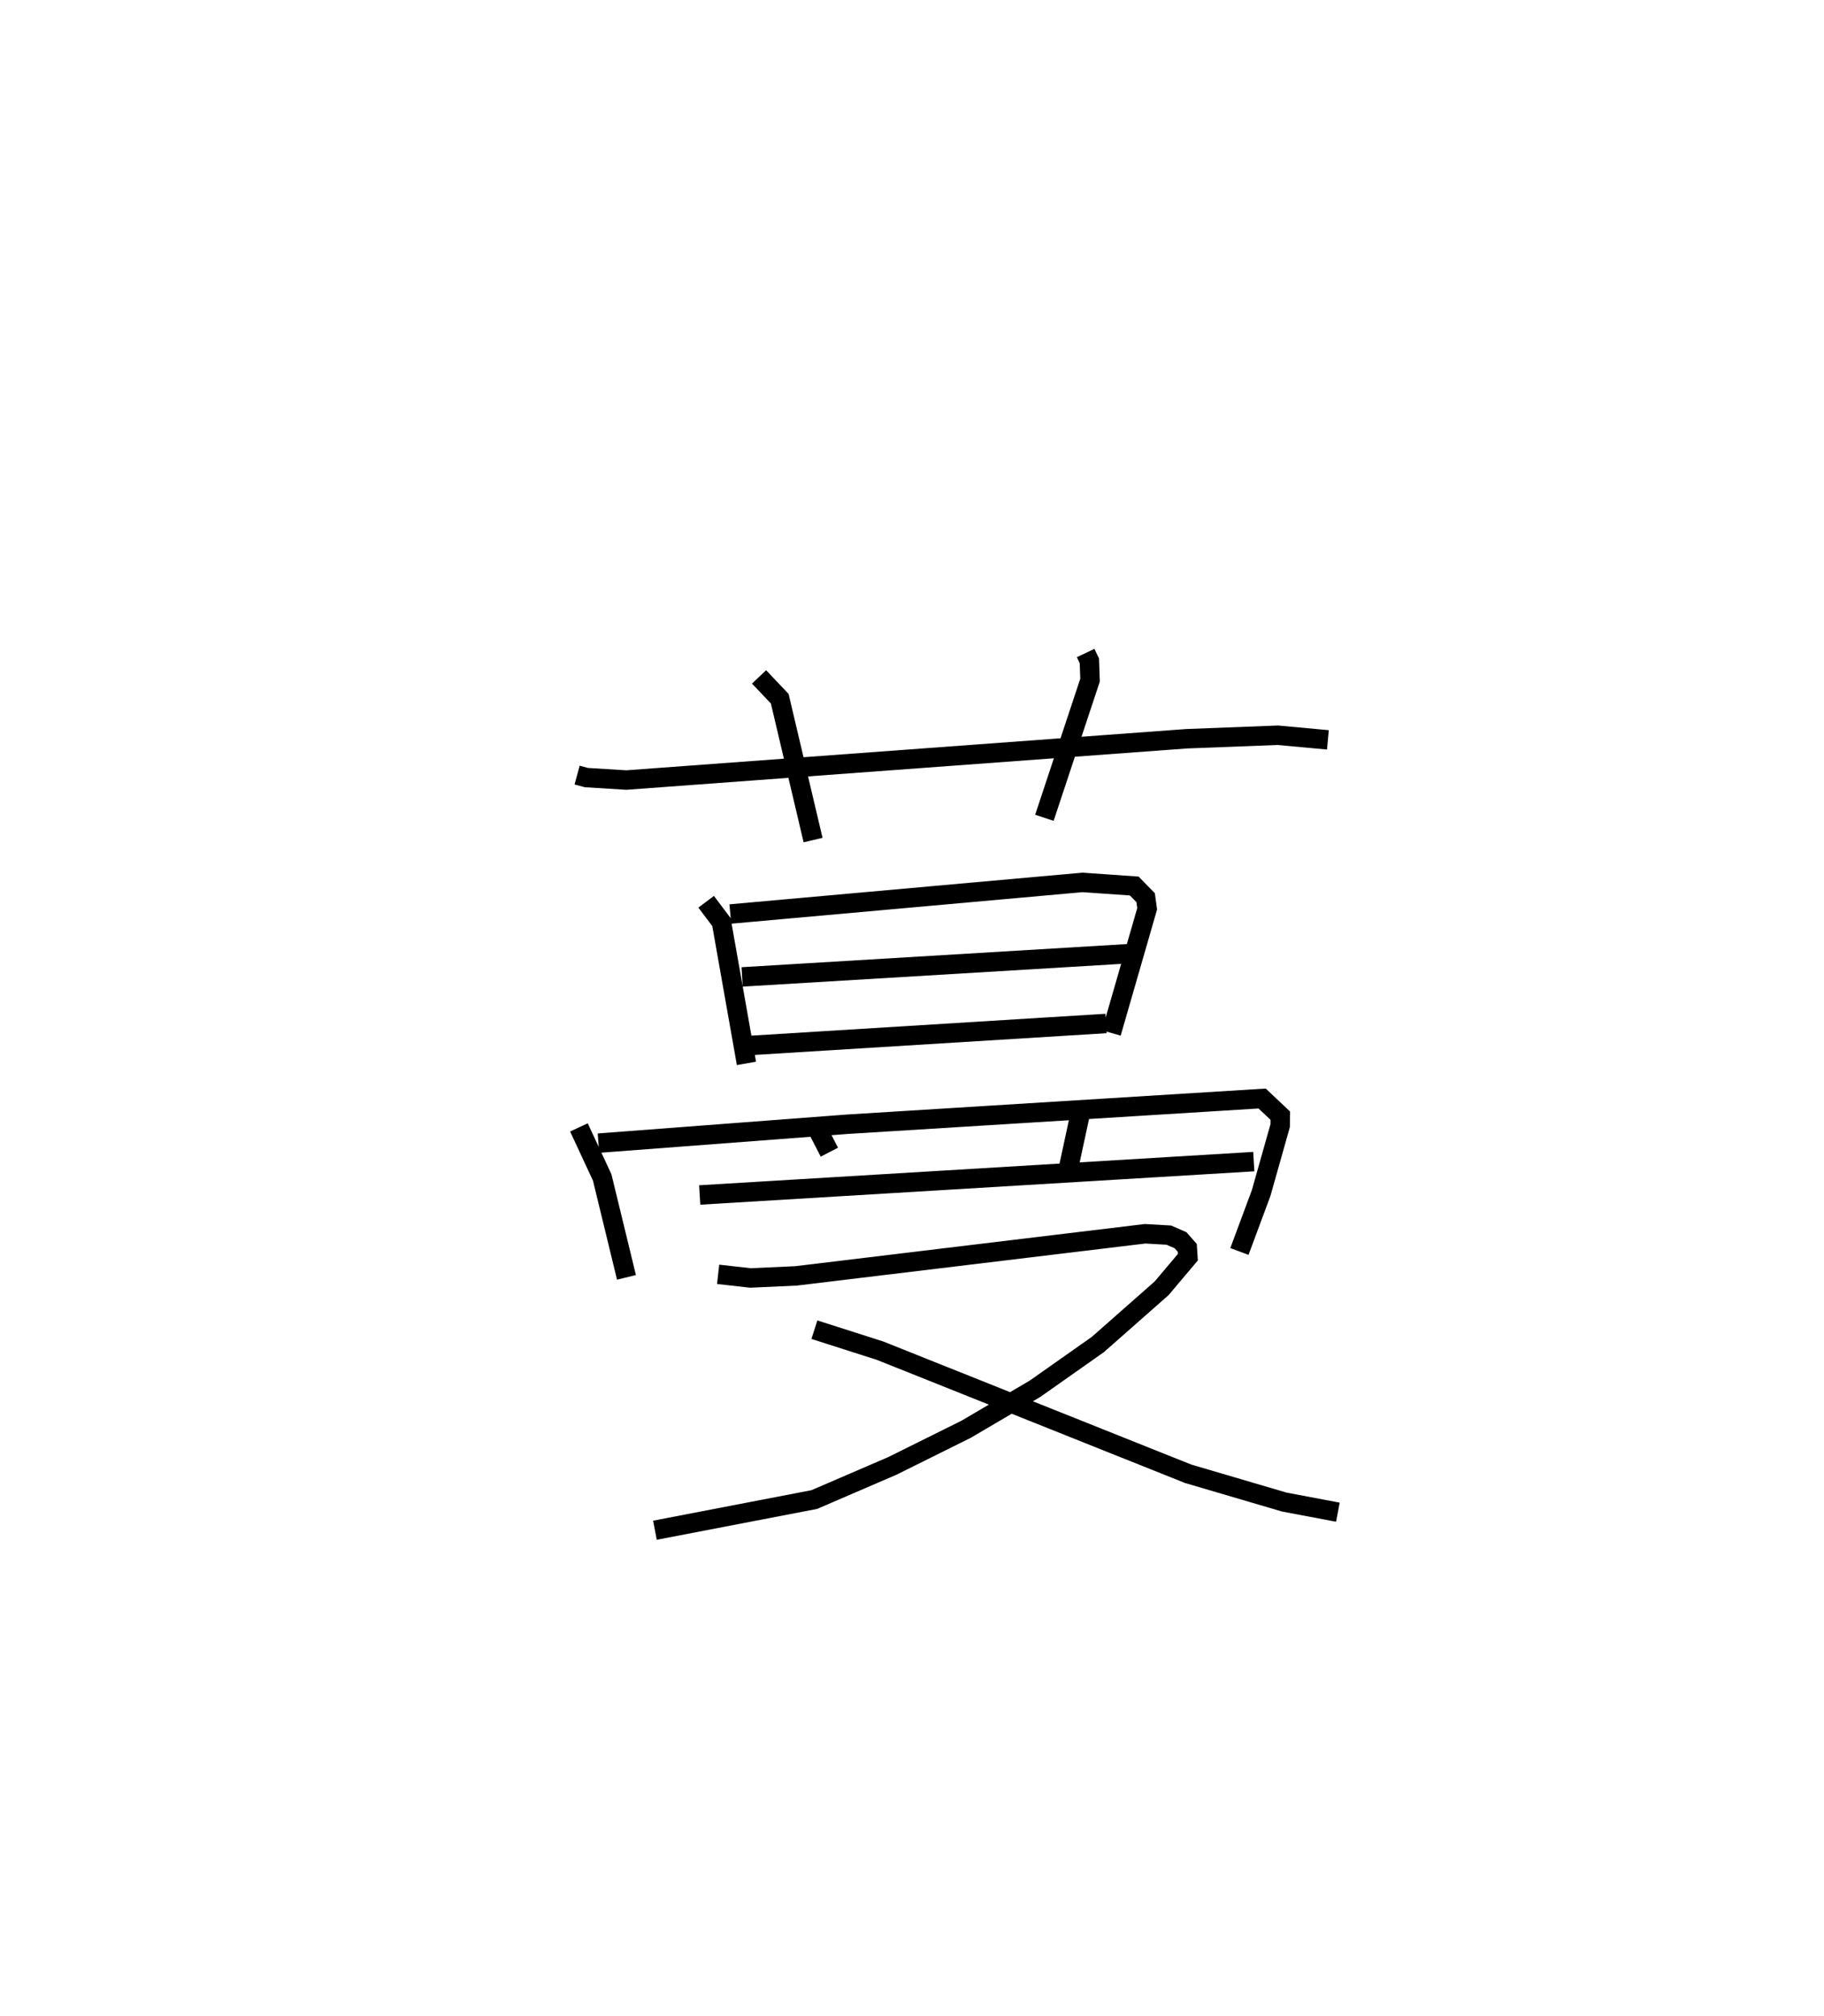 <?xml version="1.0" encoding="utf-8" ?>
<svg baseProfile="full" height="103.7" version="1.1" width="93.814" xmlns="http://www.w3.org/2000/svg" xmlns:ev="http://www.w3.org/2001/xml-events" xmlns:xlink="http://www.w3.org/1999/xlink"><defs /><rect fill="white" height="103.7" width="93.814" x="0" y="0" /><path d="M25,25 m0.0,0.0 m4.683,14.863 l0.474,0.128 2.056,0.127 l28.819,-2.124 4.686,-0.18 l2.58,0.237 m-29.258,-3.237 l1.064,1.12 1.715,7.271 m14.019,-9.62 l0.192,0.403 0.034,0.993 l-2.348,7.079 m-17.397,4.318 l0.787,1.045 1.286,7.268 m-0.83,-7.683 l18.11,-1.625 2.664,0.185 l0.589,0.602 0.077,0.568 l-1.843,6.388 m-18.99,-2.883 l19.935,-1.197 m-19.59,4.727 l18.371,-1.135 m-27.109,5.345 l1.197,2.575 1.248,5.137 m-1.441,-6.903 l12.782,-0.971 21.353,-1.324 l0.935,0.882 -0.006,0.51 l-0.979,3.467 -1.118,3.007 m-21.672,-6.236 l0.582,1.129 m12.957,-2.232 l-0.707,3.28 m-18.919,1.154 l28.498,-1.716 m-27.55,5.797 l1.661,0.187 2.349,-0.107 l17.948,-2.166 1.226,0.07 l0.601,0.264 0.345,0.392 l0.031,0.477 -1.349,1.599 l-3.282,2.893 -3.233,2.277 l-3.542,2.082 -3.793,1.884 l-4.016,1.731 -8.197,1.578 m8.202,-10.314 l3.379,1.08 15.842,6.33 l4.945,1.455 2.759,0.521 " fill="none" stroke="black" stroke-width="1" /></svg>